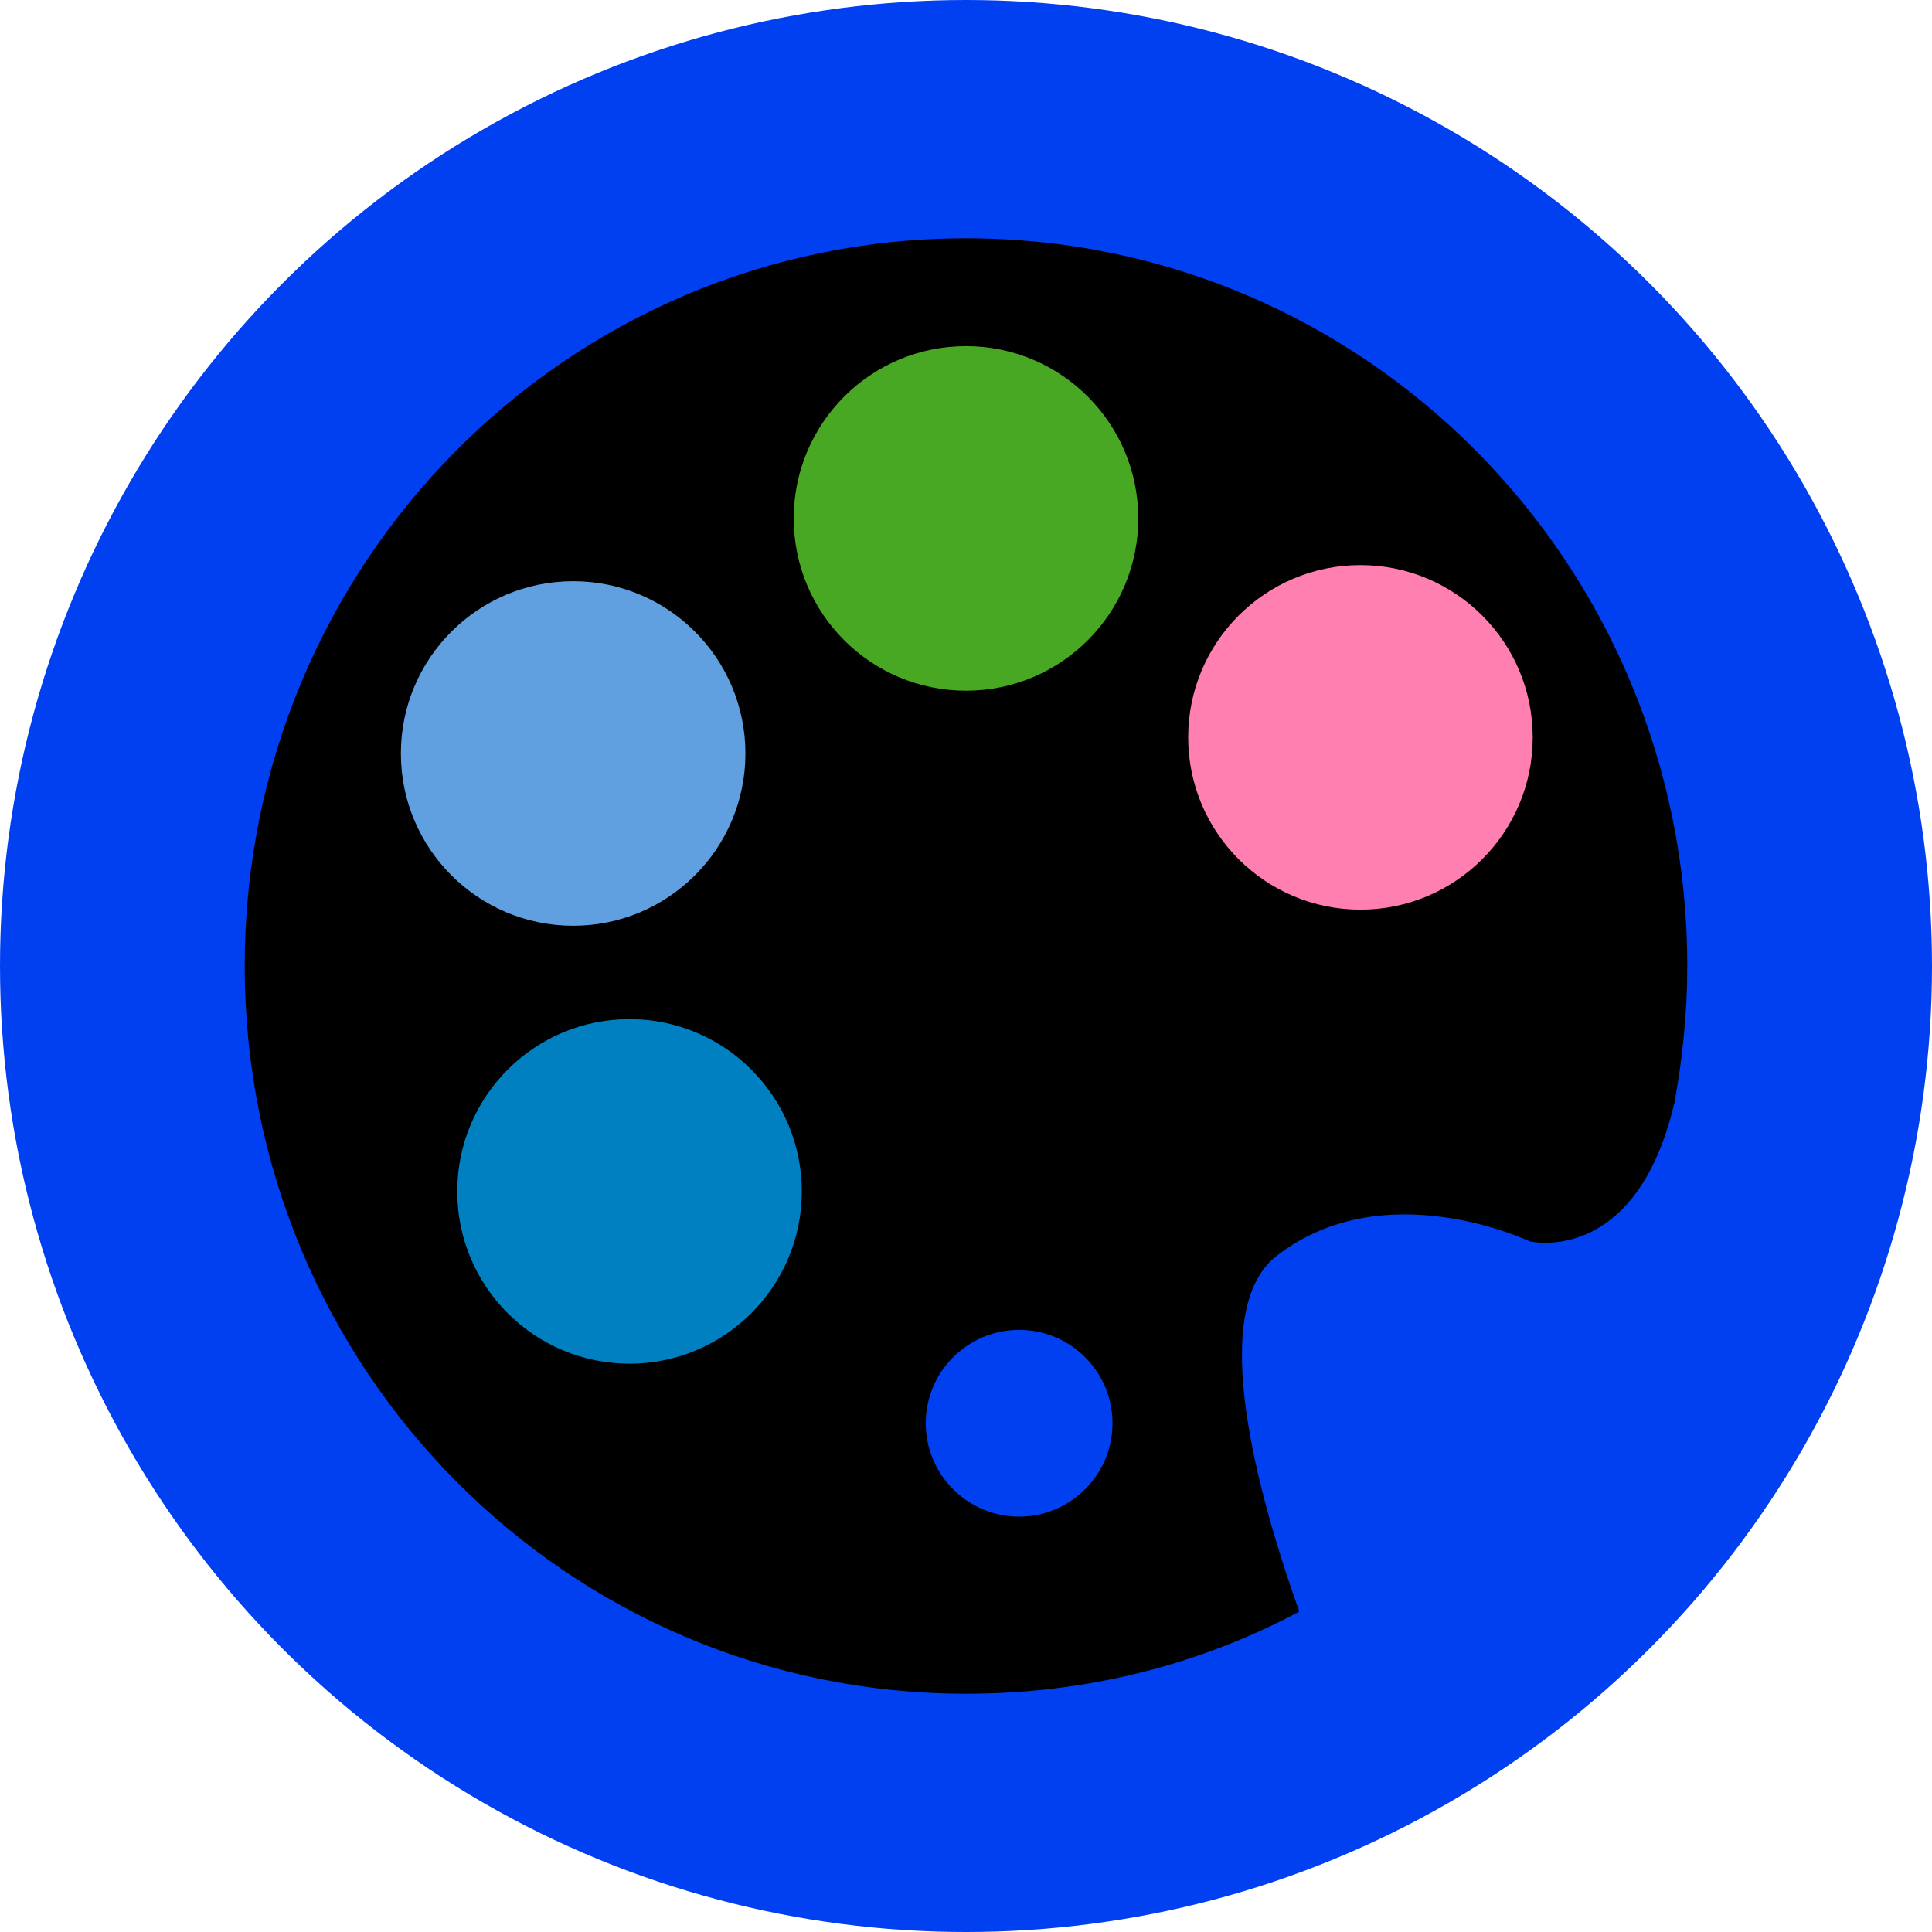 <?xml version="1.0" encoding="utf-8"?>
<!-- Generator: Adobe Illustrator 19.1.0, SVG Export Plug-In . SVG Version: 6.00 Build 0)  -->
<svg version="1.1" id="Layer_1" xmlns="http://www.w3.org/2000/svg" xmlns:xlink="http://www.w3.org/1999/xlink" x="0px" y="0px"
	 viewBox="0 0 120 120" style="enable-background:new 0 0 120 120;" xml:space="preserve">
<style type="text/css">
	.st0{fill:#0040F0;}
	.st1{fill:#0080C0;}
	.st2{fill:#60A0E0;}
	.st3{fill:#48a723;}
	.st4{fill:#ff80b0;}
</style>
<circle class="st0" cx="60" cy="60" r="60"/>
<g>
	<path d="M80.7,100.1c-6.2,3.3-13.2,5.1-20.7,5.1C35.2,105.2,15.2,85,15.2,60S35.2,14.8,60,14.8S104.8,35,104.8,60
		c0,2.9-0.3,5.8-0.8,8.5c-2.4,10.2-9,8.6-9,8.6s-9-4.3-15.7,0.9C75,81.3,78,92.5,80.7,100.1z M69.1,88.4c0-3.2-2.6-5.8-5.8-5.8
		s-5.8,2.6-5.8,5.8c0,3.2,2.6,5.8,5.8,5.8S69.1,91.6,69.1,88.4z"/>
	<circle class="st1" cx="39.1" cy="74" r="10.7"/>
	<circle class="st2" cx="35.6" cy="46.8" r="10.7"/>
	<circle class="st3" cx="60" cy="32.2" r="10.7"/>
	<circle class="st4" cx="84.5" cy="45.8" r="10.7"/>
</g>
</svg>
